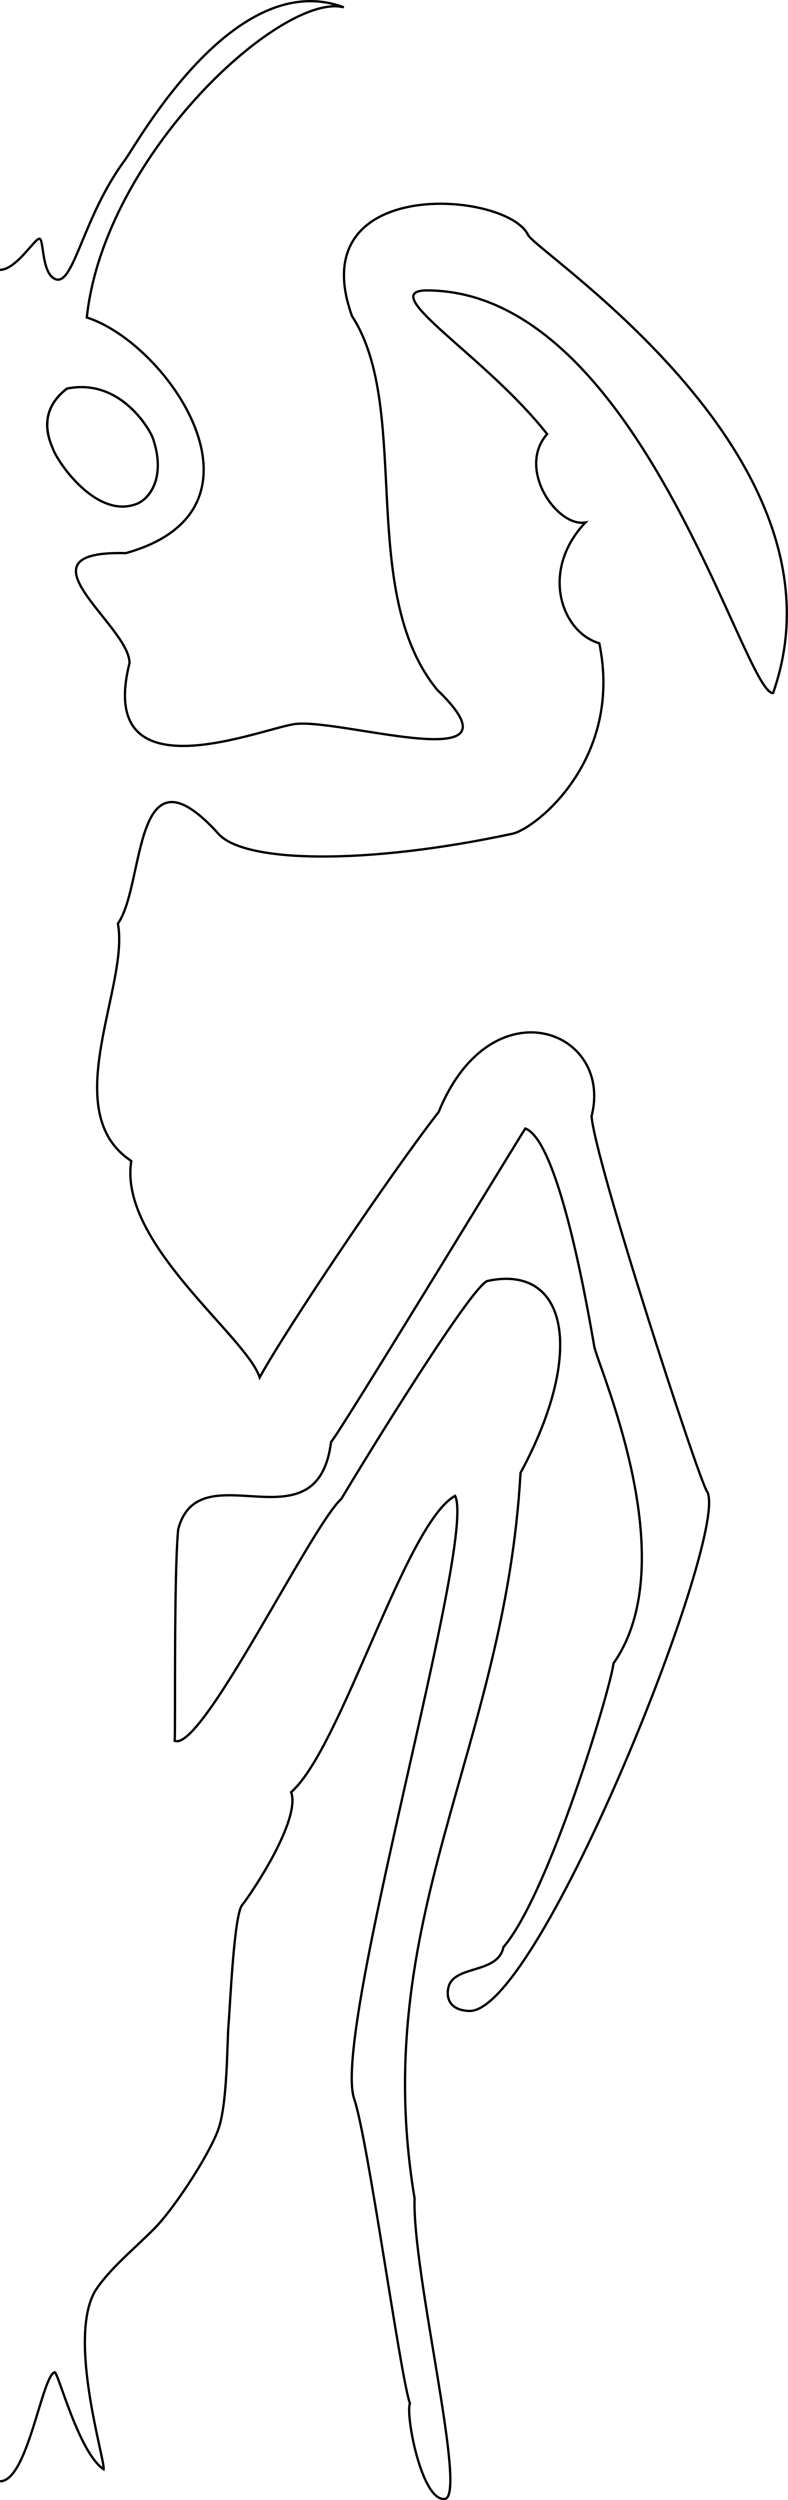 <svg xmlns="http://www.w3.org/2000/svg" viewBox="0 0 340.24 1078.9"><defs><style>.cls-1{fill:none;stroke:#000;stroke-miterlimit:10;}</style></defs><g id="Capa_2" data-name="Capa 2"><g id="Capa_1-2" data-name="Capa 1"><path class="cls-1" d="M0,116.46C7,116.38,14.91,103,17,103s.76,15.82,7.4,17.61C32,122.38,36,93.38,53.82,69.23,59,62.38,101-14.62,148.47,3.16,122-3.62,45,66.52,37.48,137c35.53,11.43,84.11,83,16.82,101.7-49.29-1.27,1.56,31.07,1.63,47.4C41,345.38,115,313.38,128,312.38c21-2,100.65,23.72,60.83-14.64C154,255.38,178,176.38,152,136.43c-22-61.05,67-54.05,76-35.05,4,8,141.58,96.4,105.79,197.7-12.79.3-57.79-174.7-150.36-173.76-20.43,1.06,27,29,52.79,62-13.22,15,4.31,40.28,16.54,38.15-19.76,20.88-10.31,47.37,6,52.12,10.28,49.76-26.92,79.56-37.32,82.16-63.4,13.6-115.4,12.6-126.88.32C57,318.38,62.8,381.77,50.9,398.58,56,425.38,24.37,479.71,56.69,501c-5.68,35.34,49.57,75.5,55.44,93.42C123,574.38,168,507.38,189.42,479.84c22.59-55.46,75.59-35.46,66,1.84,1.55,19.7,46,155.93,49.79,161.82C316,659.38,233,868.38,202.66,867.8c-11.65-.42-9.09-9.88-9.09-9.88,1.92-10.17,21.35-5.78,23.8-17.66,19.64-22.88,46.41-112,47.52-122.46,31.12-44.42-6.7-128.06-8.29-136.74S242,492.38,226.8,487C219,499.38,146,619.38,142.94,622.25,137,669.38,86,625.38,76.93,660,75,680.38,75.83,747,75.42,751.2c11.59,5.18,58.5-92.05,72-104.44,11.55-19.38,56.55-92.38,63.12-94,34.43-7.34,42.43,30.66,14.21,82.85C218,755.38,159,828.38,179,948.64c-1,32.74,23,128.74,13,129.74s-17-36.45-15-41.23c-4-10.77-18.11-114-24.06-131.38C143,877.38,206,664.38,196.5,645.51,175,657.38,147.42,754.37,125.71,773.37c4.3,12-17.57,44.36-21.14,48.69s-5.17,43.13-5.87,51.22-.4,34.78-4.55,45.94-19,33.92-27.56,42.54S47,979.38,41.09,988.62c-12.08,20.76,4.39,73.14,3.65,76.95C34,1058.38,25.23,1024,23.62,1023.7,18,1025.38,12,1070.76,0,1070.76"/><path d="M35.17,166.55v1c18.74,0,29.28,18.48,30.43,21.88,5.59,16.67-1.6,25.15-6.15,27.29a16.45,16.45,0,0,1-6.55,1.38c-7.84,0-14.93-5.6-19.5-10.29-5.34-5.49-9.12-11.68-10.11-14.35-.06-.21-.17-.47-.33-.87-4.12-9.89-2-18.1,6.17-24.42a30.74,30.74,0,0,1,6-.62v-1m0,0a31.49,31.49,0,0,0-6.46.68C14,178.38,22,192.38,22.34,193.76c2,5.55,15.39,25.34,30.56,25.34a17.31,17.31,0,0,0,6.94-1.46c5.84-2.74,12.17-12.26,6.71-28.53-1.31-3.86-12.12-22.56-31.38-22.56Z"/></g></g></svg>